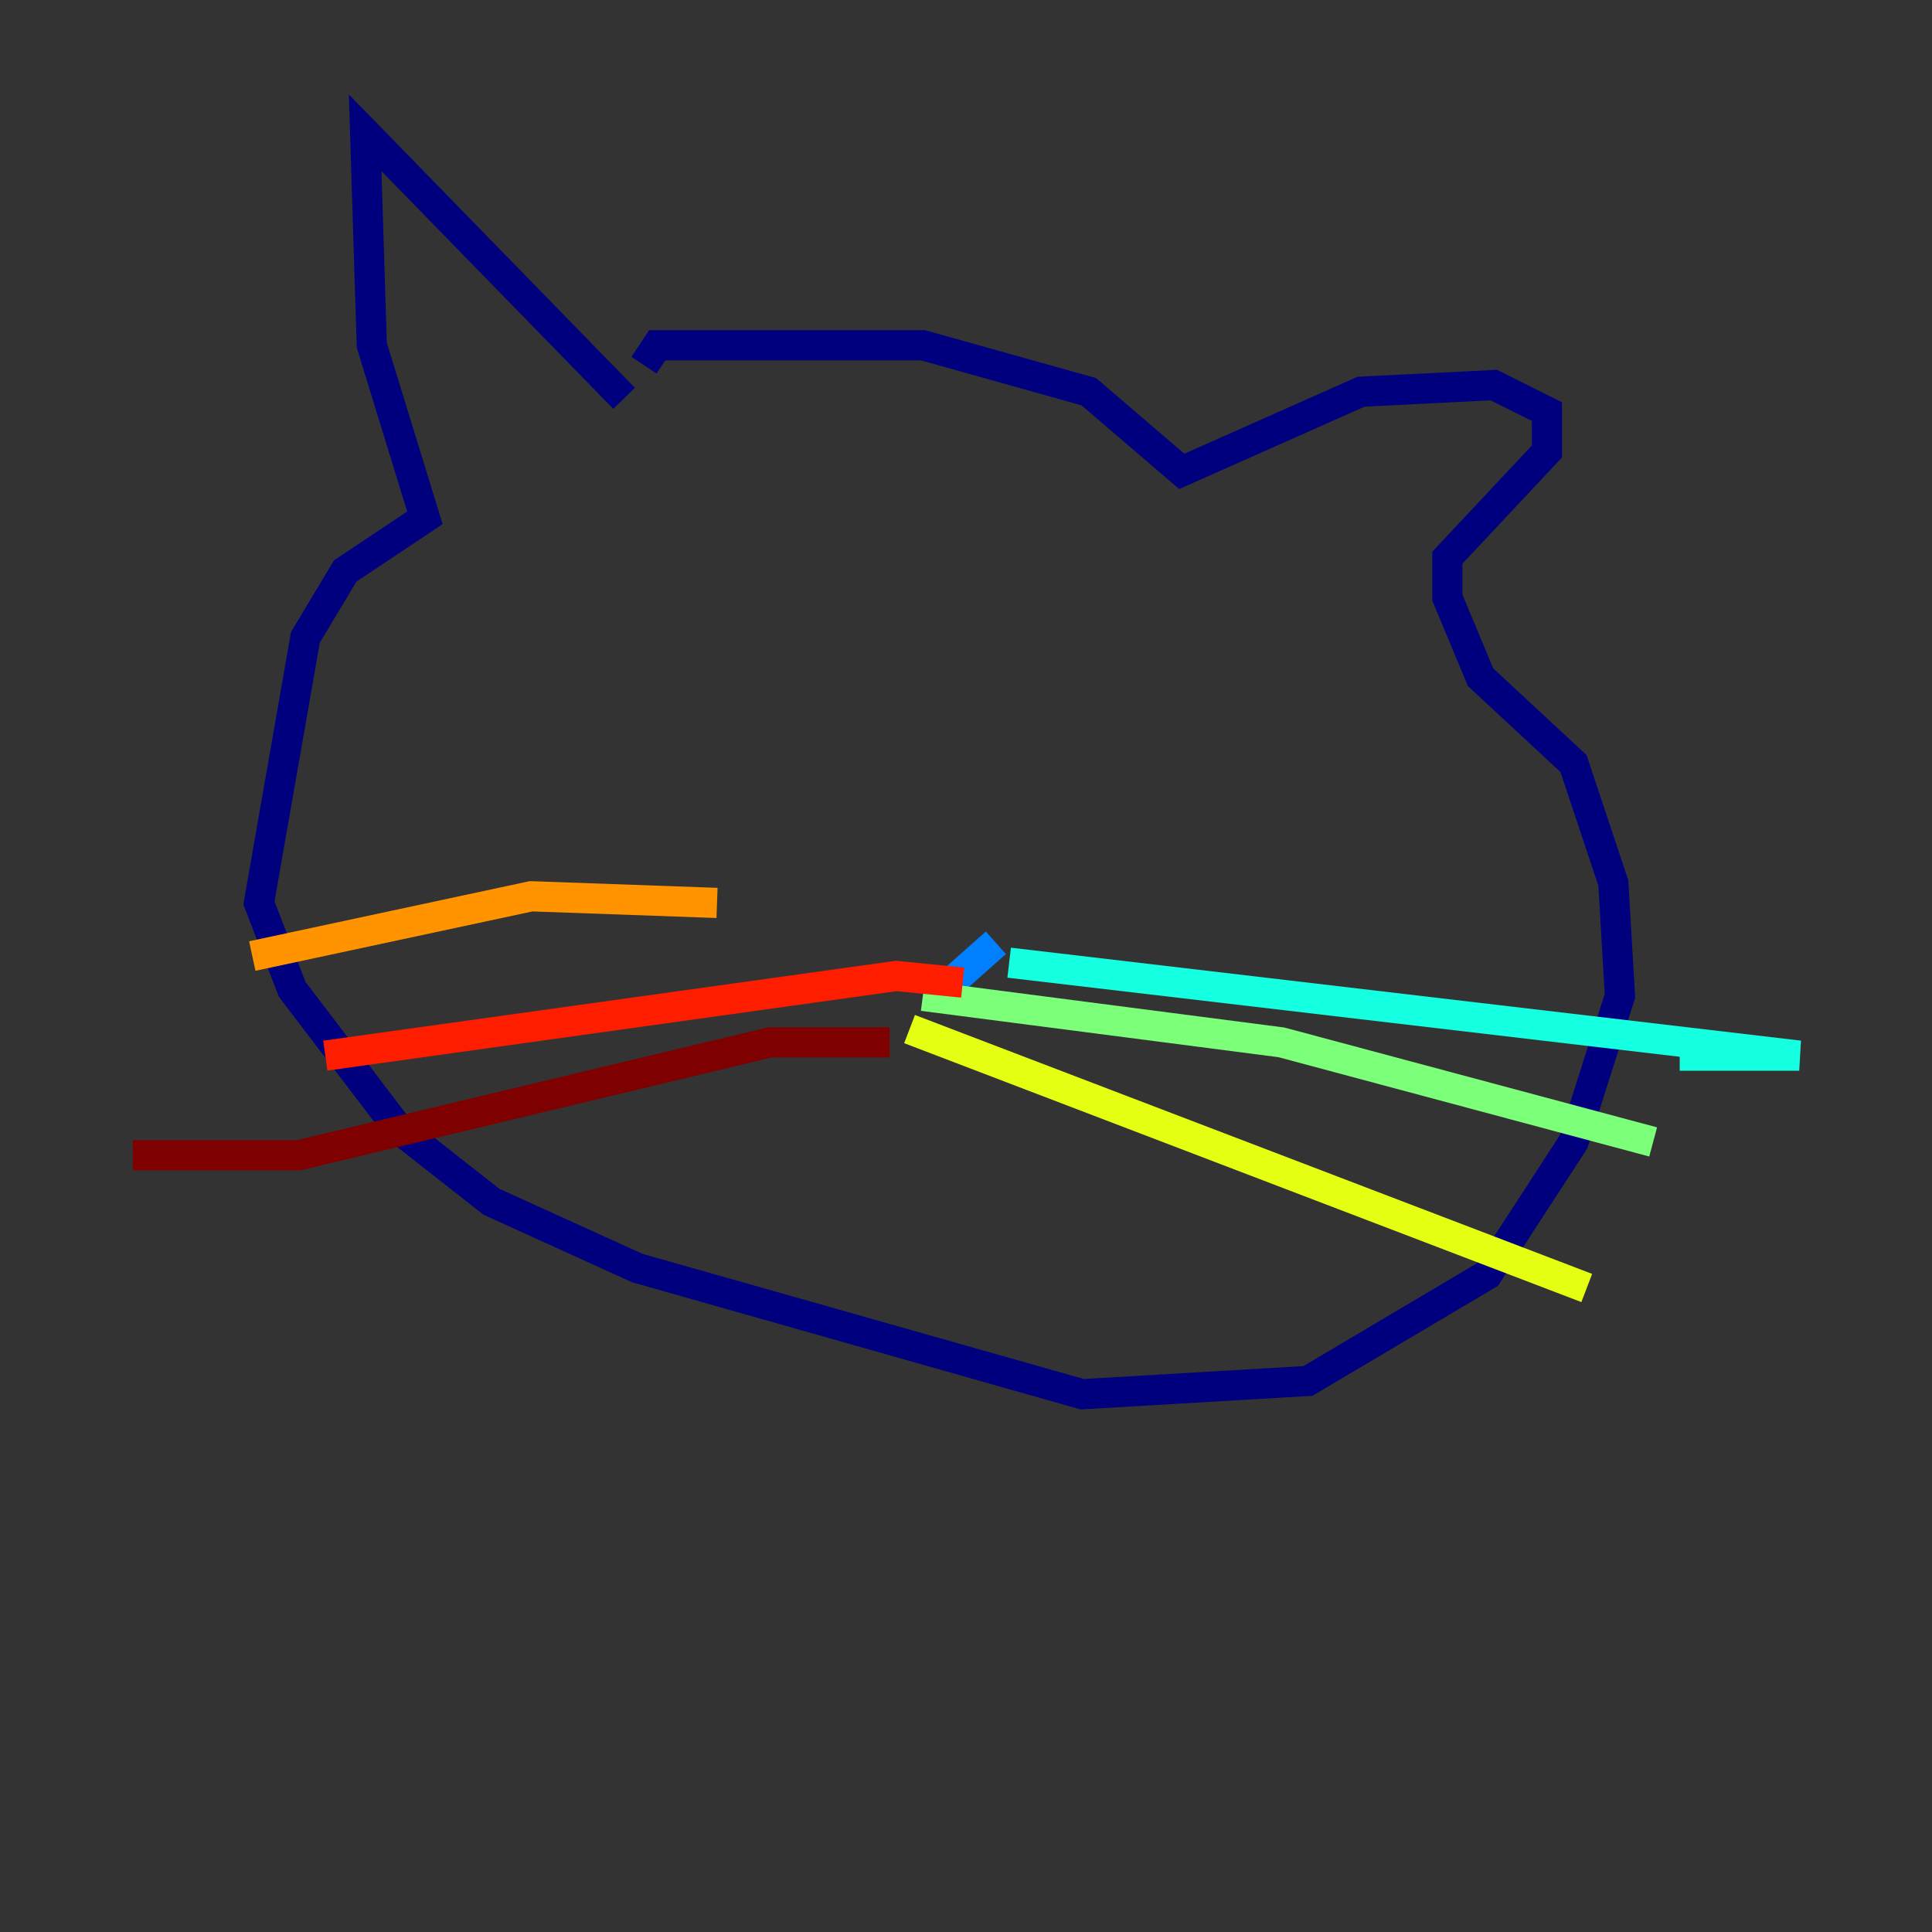 <?xml version="1.0" encoding="utf-8" ?>
<svg baseProfile="tiny" height="128" version="1.2" viewBox="0,0,128,128" width="128" xmlns="http://www.w3.org/2000/svg" xmlns:ev="http://www.w3.org/2001/xml-events" xmlns:xlink="http://www.w3.org/1999/xlink"><rect x="0" y="0" width="128" height="128" fill="#333333" stroke="none"/><defs /><polyline fill="none" points="41.347,26.392 24.192,8.797 24.632,22.873 28.151,34.309 22.873,37.828 20.234,42.227 17.155,59.821 19.354,65.54 26.392,74.777 32.55,79.615 42.227,84.014 71.698,92.371 86.653,91.491 98.529,84.454 104.247,75.656 107.326,65.979 106.887,58.502 104.247,50.584 98.089,44.866 95.89,39.588 95.89,36.949 102.488,29.911 102.488,27.271 98.969,25.512 90.172,25.952 78.296,31.23 72.138,25.952 61.141,22.873 43.546,22.873 42.667,24.192" stroke="#00007f" stroke-width="2" /><polyline fill="none" points="62.021,65.979 62.021,65.979" stroke="#0000ff" stroke-width="2" /><polyline fill="none" points="62.021,65.979 65.979,62.461" stroke="#0080ff" stroke-width="2" /><polyline fill="none" points="66.859,63.78 119.203,69.938 111.285,69.938" stroke="#15ffe1" stroke-width="2" /><polyline fill="none" points="61.141,65.979 84.894,69.058 109.526,75.656" stroke="#7cff79" stroke-width="2" /><polyline fill="none" points="60.261,68.179 105.127,85.333" stroke="#e4ff12" stroke-width="2" /><polyline fill="none" points="47.505,59.821 35.189,59.381 16.715,63.34" stroke="#ff9400" stroke-width="2" /><polyline fill="none" points="63.78,65.1 59.381,64.66 21.553,69.938" stroke="#ff1d00" stroke-width="2" /><polyline fill="none" points="58.942,69.058 51.024,69.058 19.794,76.536 8.797,76.536" stroke="#7f0000" stroke-width="2" /></svg>